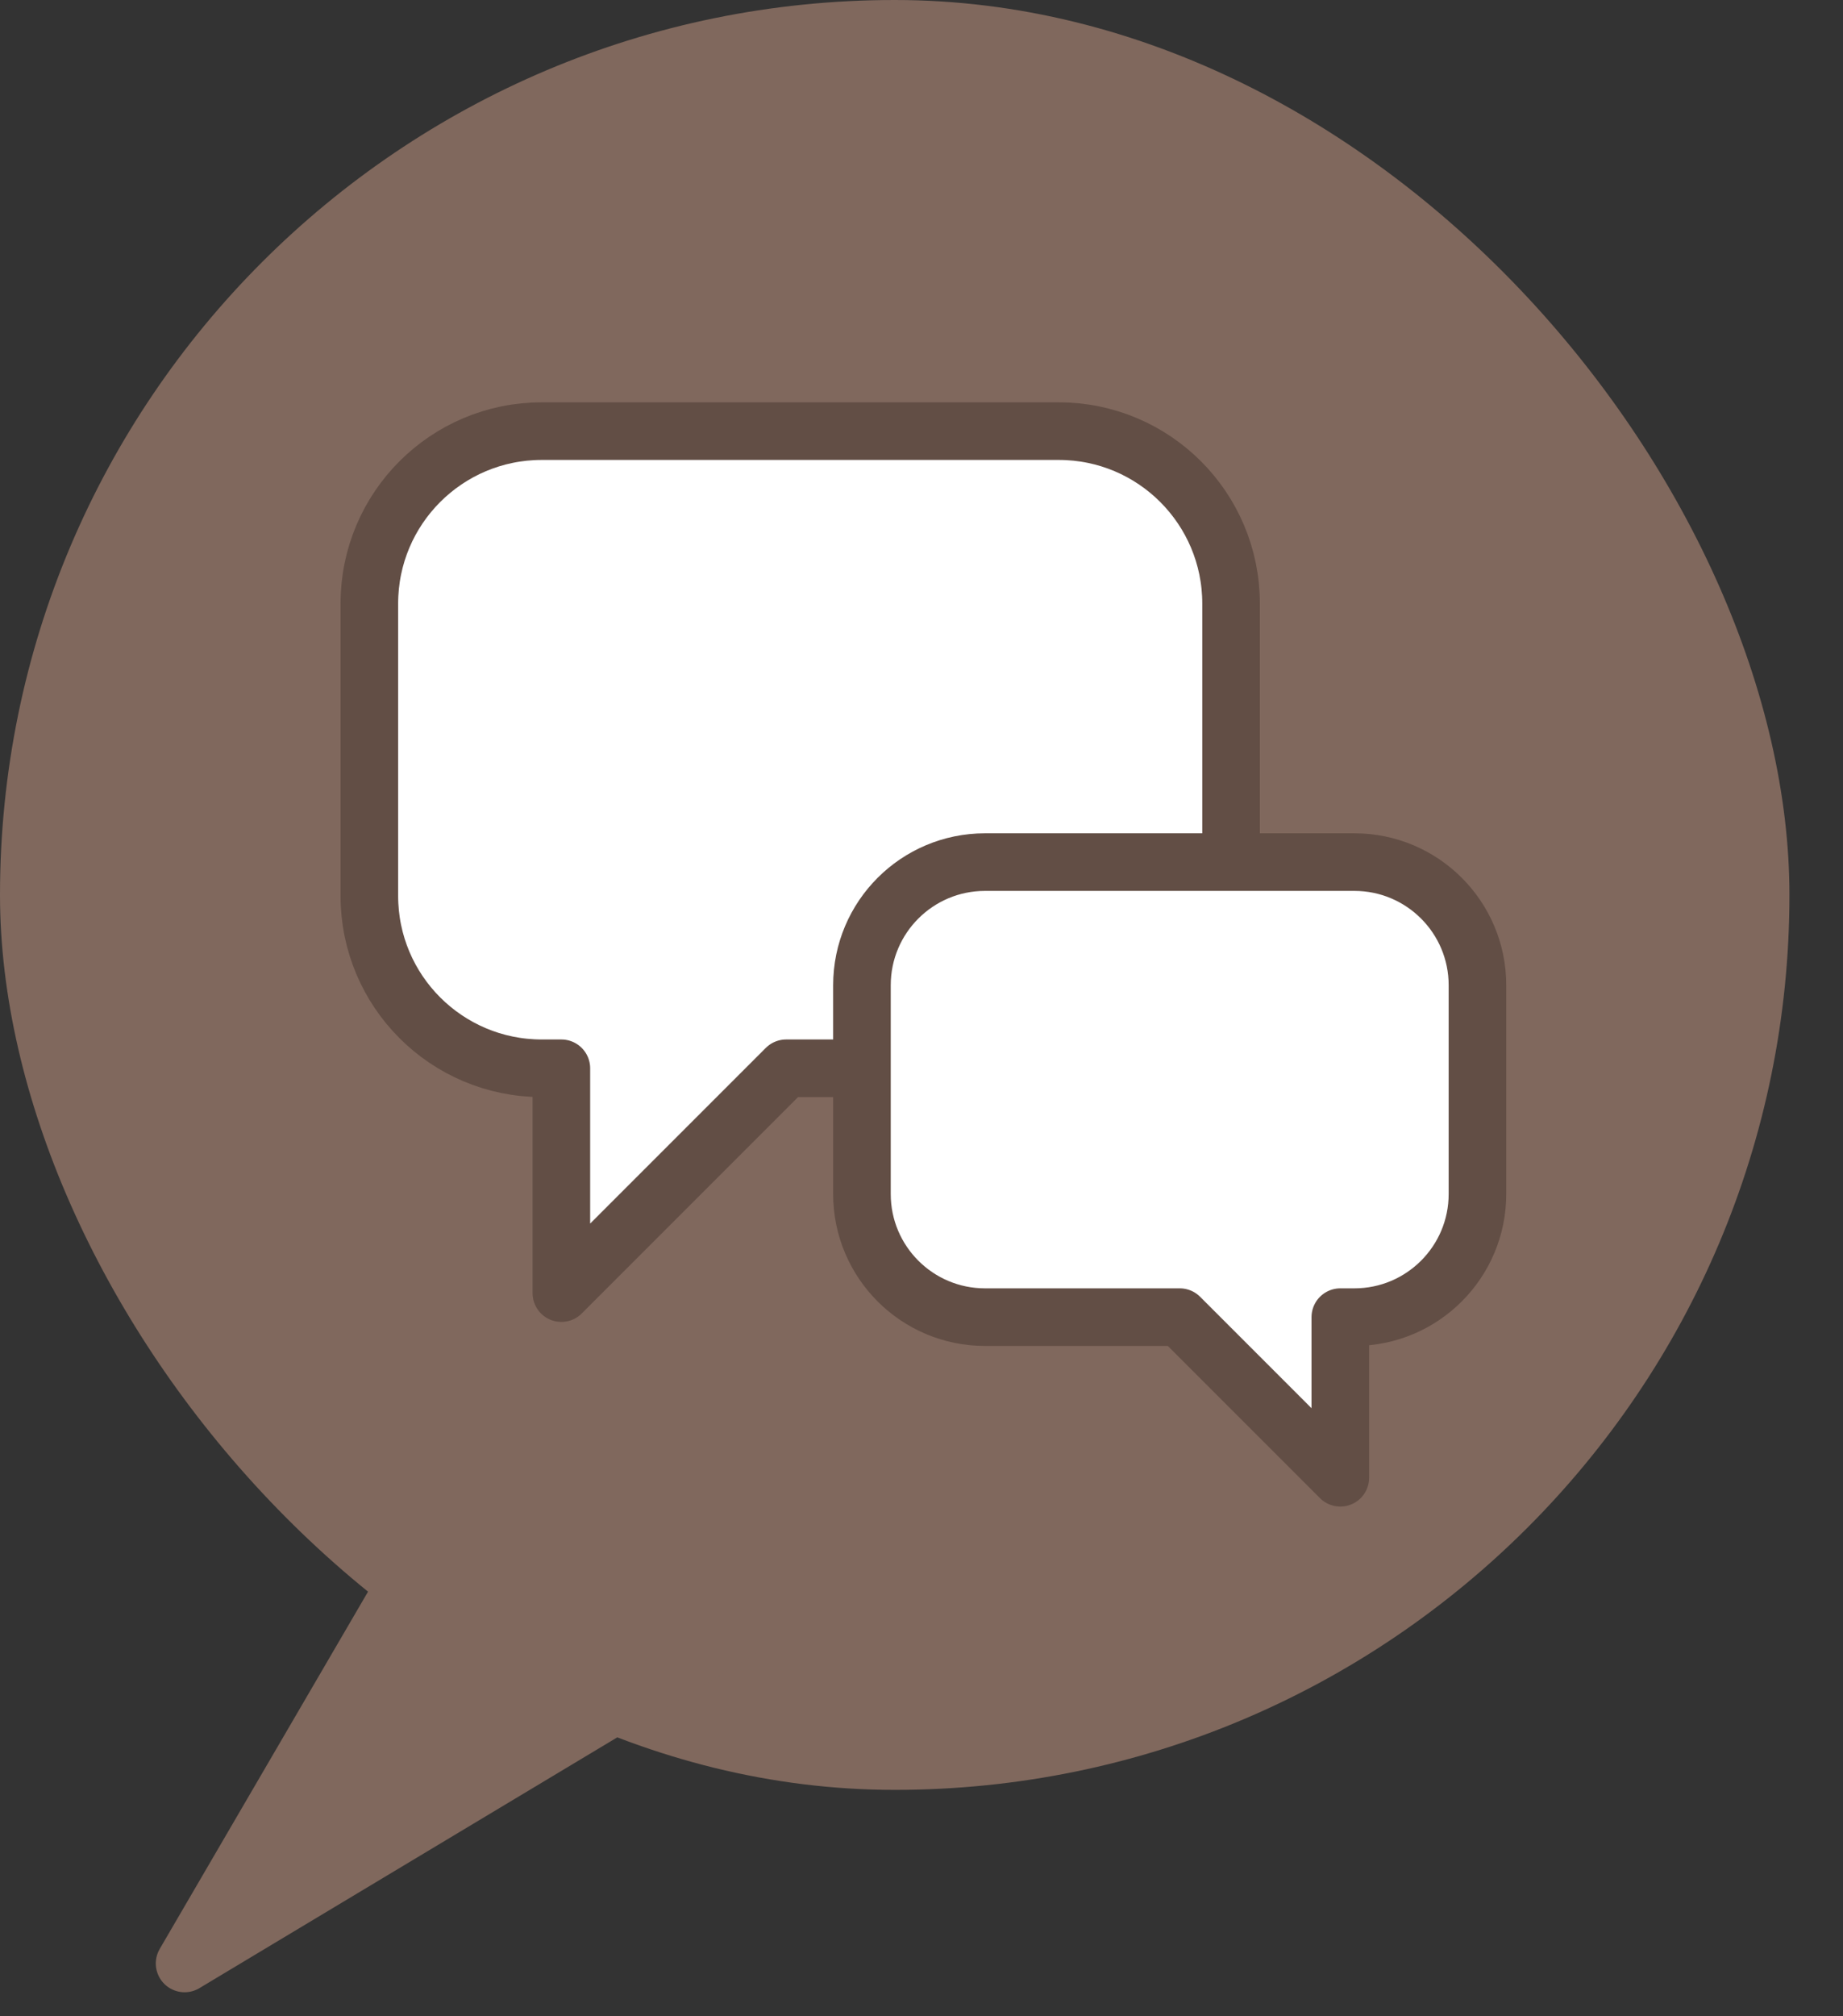 <svg viewBox="0 0 32 35" fill="none" xmlns="http://www.w3.org/2000/svg" preserveAspectRatio="xMidYMid meet">
  <rect x="0" y="0" width="32" height="35" fill="#333333" stroke="none"/>
  <rect width="31.07" height="31.07" rx="15.535" fill="#80685D"/>
  <path d="M3.205 34.083L6.878 27.785H13.701L3.205 34.083Z" fill="#80685D" stroke="#80685D" stroke-linejoin="round"/>
  <path d="M9.747 22.447L13.65 18.544L18.383 18.544C20.036 18.544 21.375 17.204 21.375 15.551V10.477C21.375 8.824 20.036 7.484 18.383 7.484H9.406C7.753 7.484 6.413 8.824 6.413 10.477V15.551C6.413 17.204 7.753 18.544 9.406 18.544H9.747V22.447Z" fill="white" stroke="#624E45" stroke-linecap="round" stroke-linejoin="round"/>
  <path d="M23.272 25.652L20.484 22.864H17.103C15.923 22.864 14.966 21.907 14.966 20.727V17.102C14.966 15.922 15.923 14.965 17.103 14.965H23.516C24.696 14.965 25.653 15.922 25.653 17.102V20.727C25.653 21.907 24.696 22.864 23.516 22.864H23.272V25.652Z" fill="white" stroke="#624E45" stroke-linecap="round" stroke-linejoin="round"/>
</svg>

